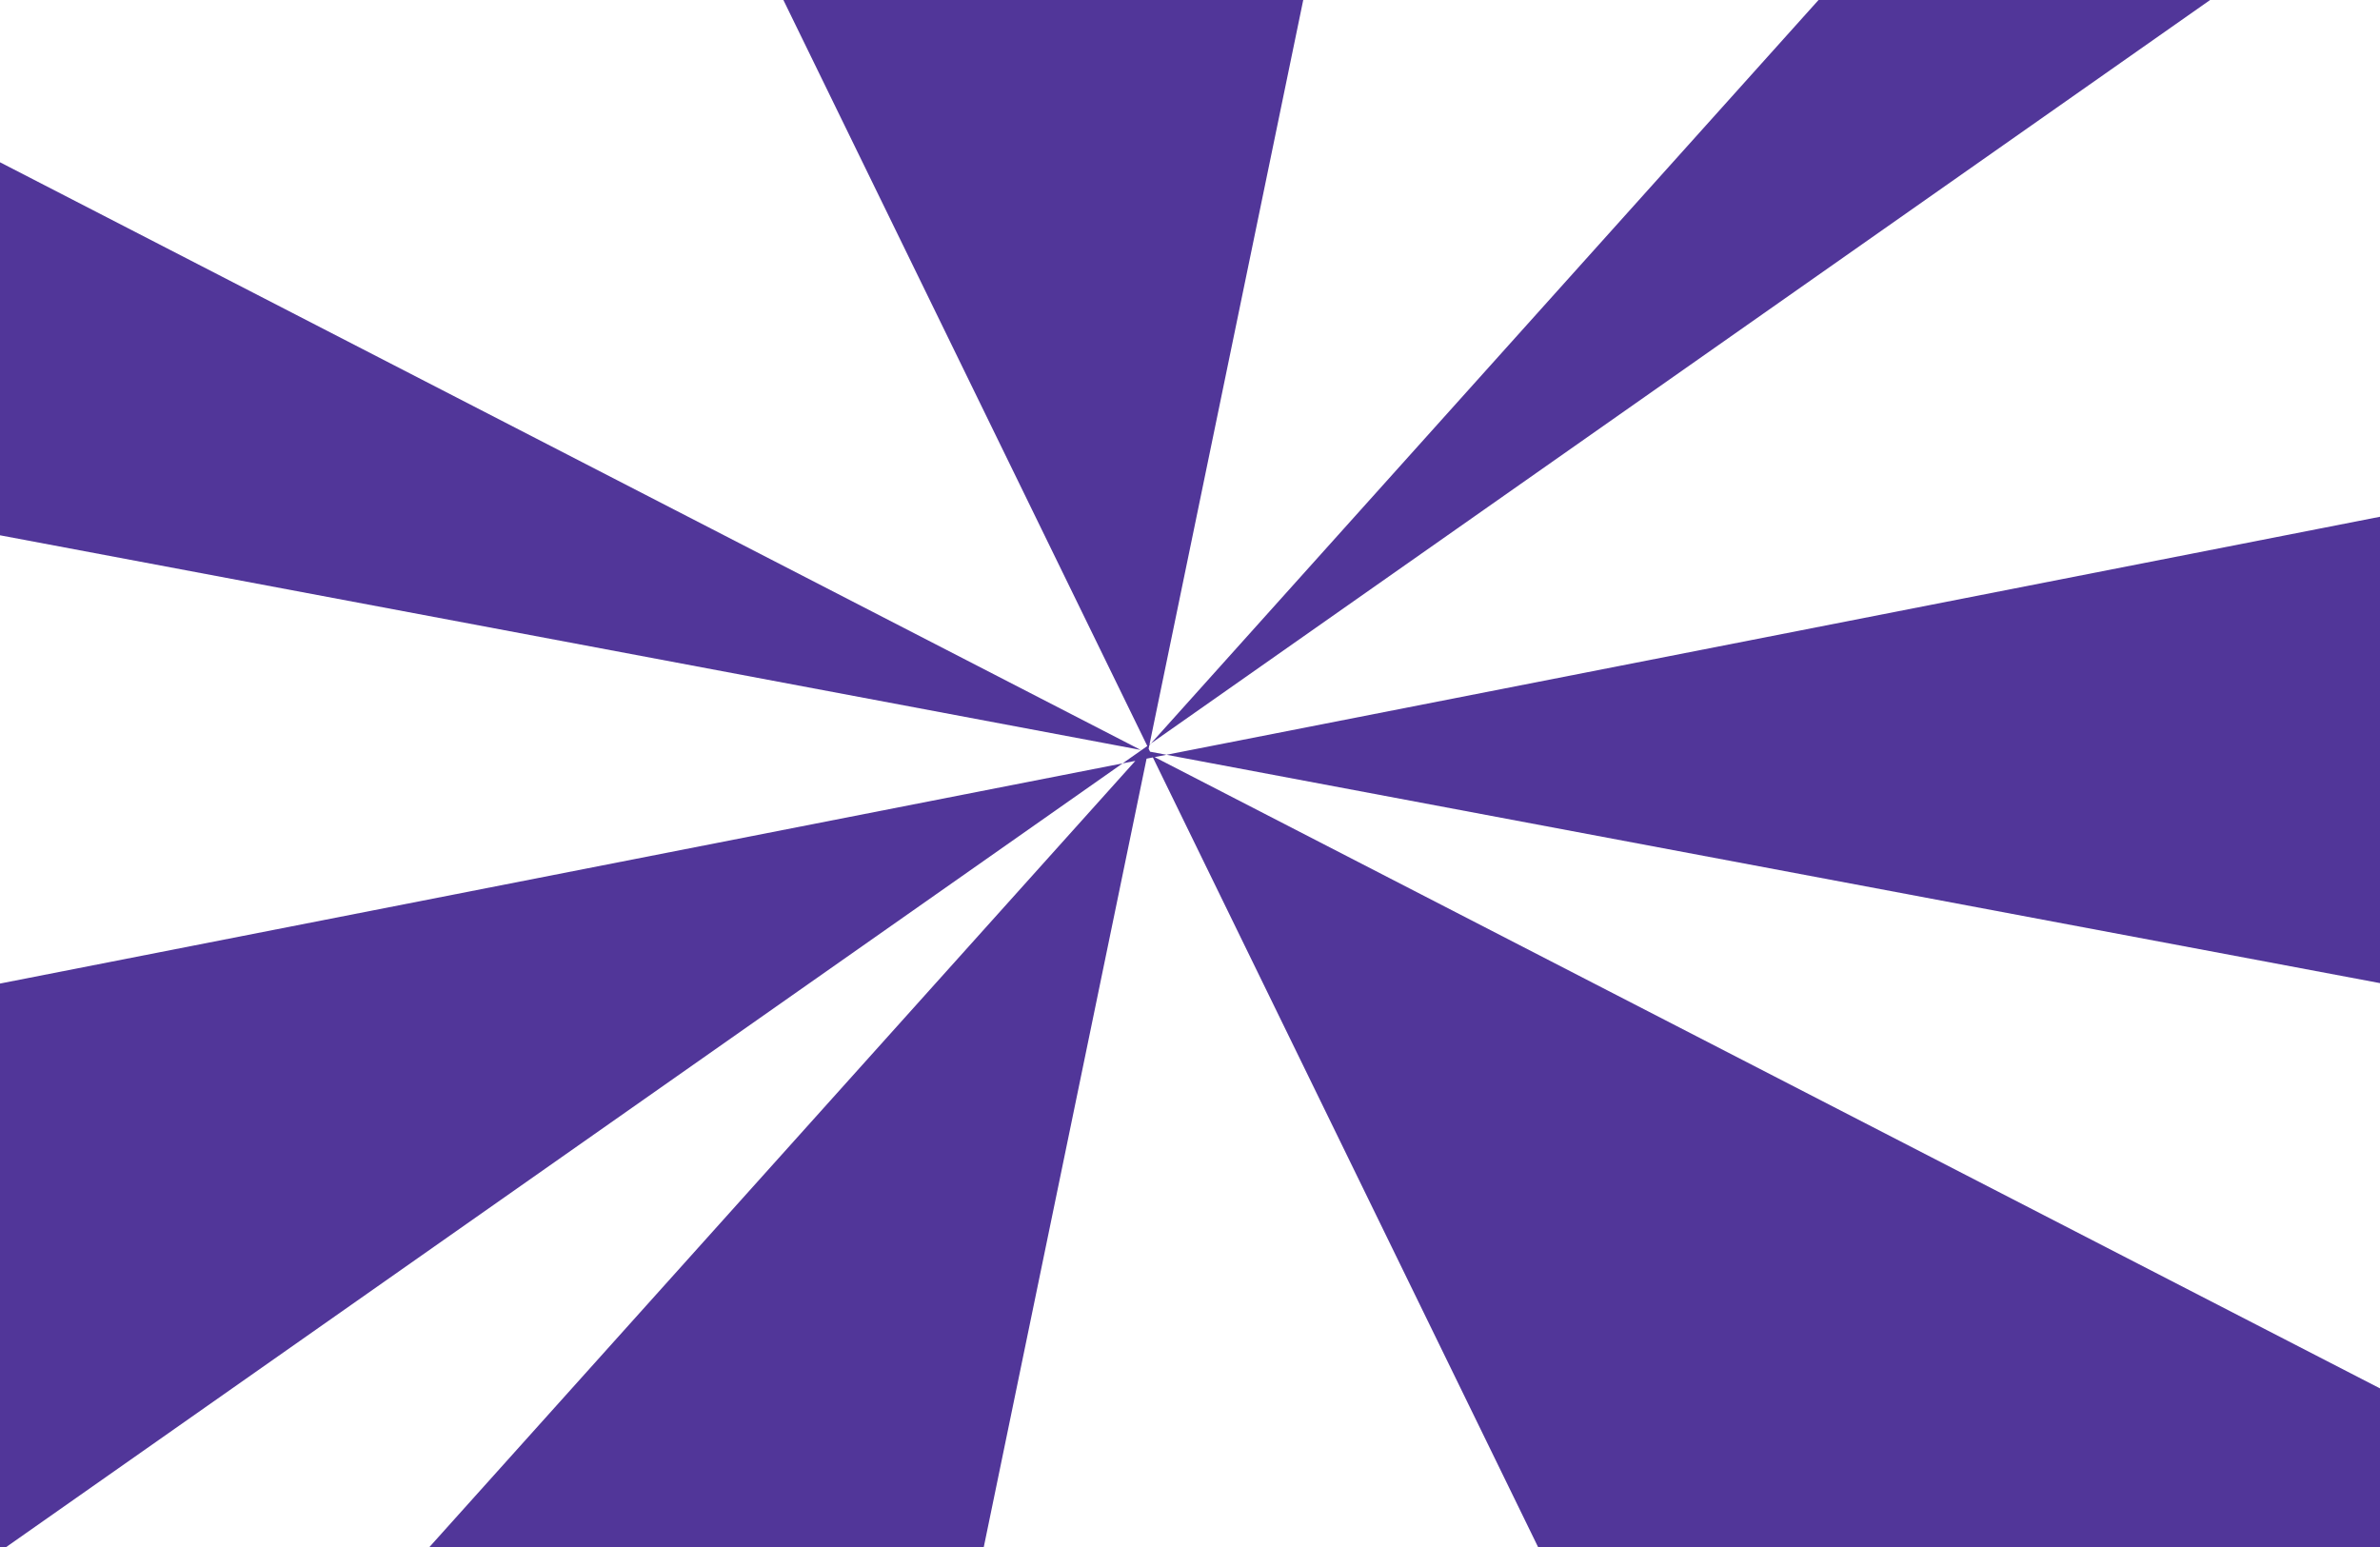 <svg width="1280" height="832" viewBox="0 0 1280 832" fill="none" xmlns="http://www.w3.org/2000/svg">
<path d="M1300 757V847H834.5L620.036 407.362L616.646 408.026L526 847H217.5L610.594 409.214L603.758 410.554L-18 847V532.5L603.758 410.554L613.815 403.495L613.478 403.321L-18 284.5V78L613.478 403.321L613.938 403.408L617.044 401.228L414 -15H704L618.221 400.402L618.991 399.861L991.5 -15H1210L618.991 399.861L618.136 400.814L617.751 402.678L618.529 404.272L627.339 405.929L1300 274V532.5L627.339 405.929L620.966 407.179L1300 757Z" fill="#513699"/>
</svg>
